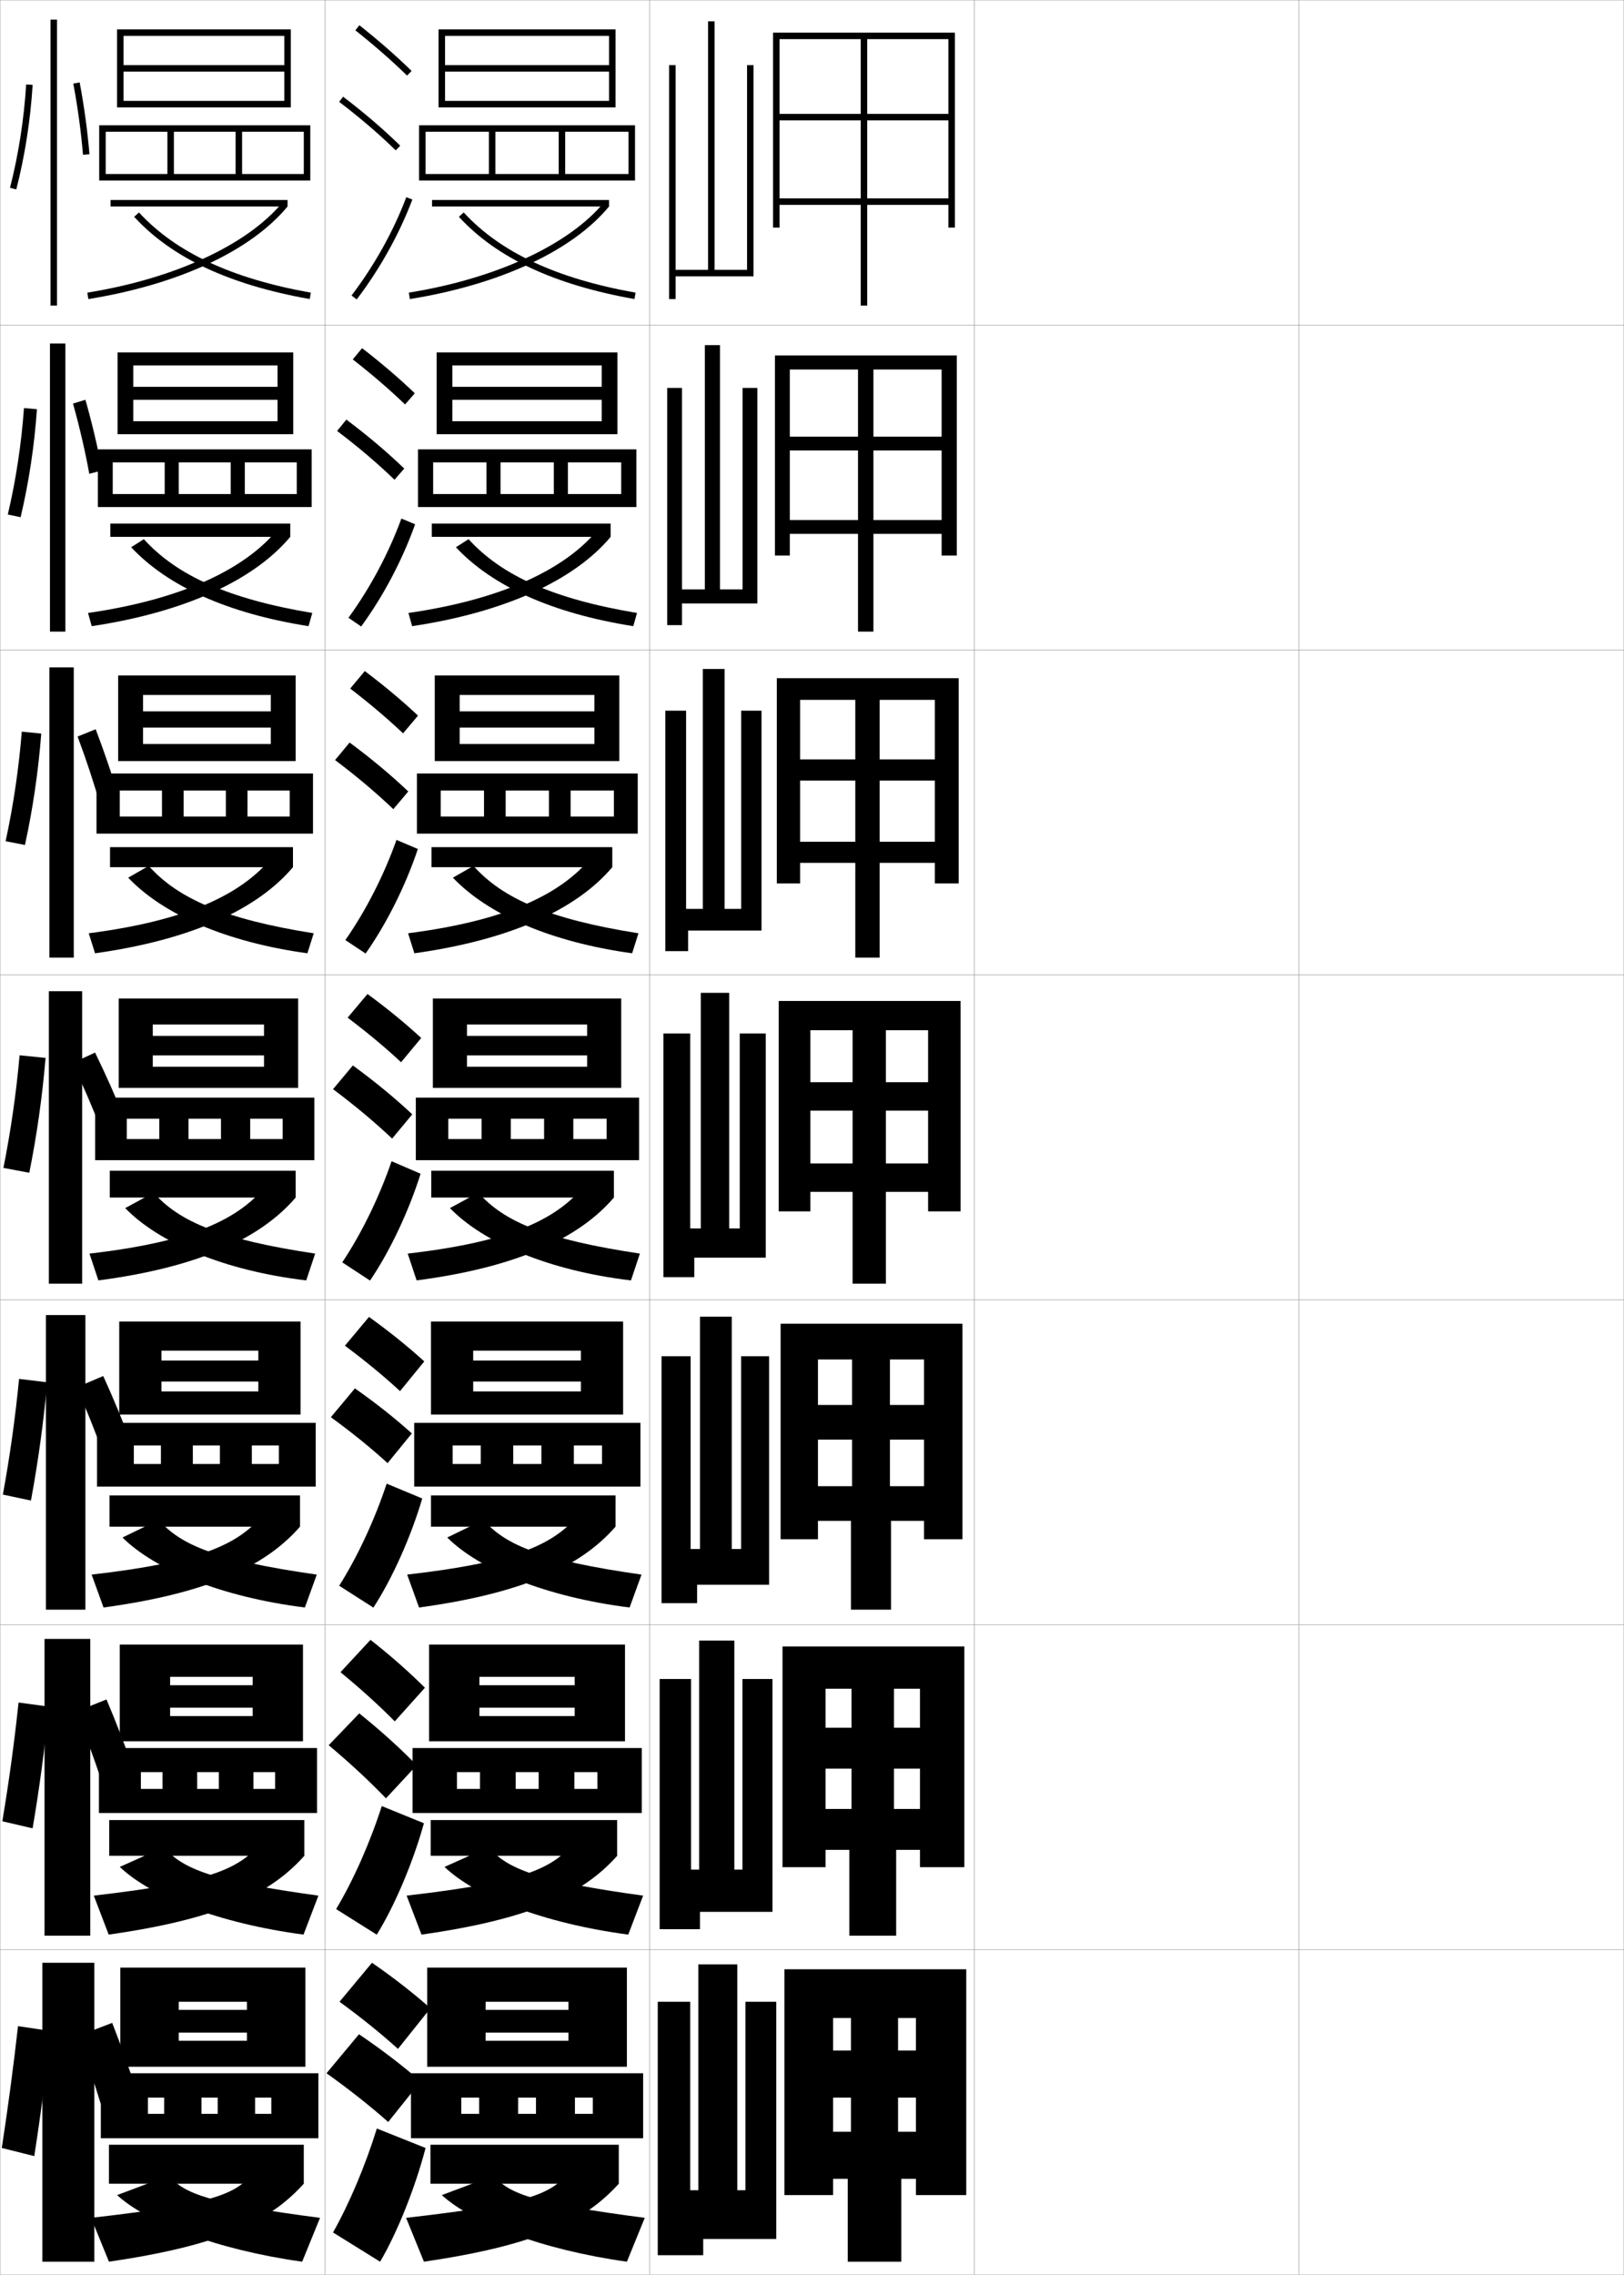 <?xml version="1.0" encoding="utf-8"?>
<!-- Generator: Adobe Illustrator 11 Build 225, SVG Export Plug-In . SVG Version: 6.0.0 Build 78)  -->
<!DOCTYPE svg PUBLIC "-//W3C//DTD SVG 1.0//EN"    "http://www.w3.org/TR/2001/REC-SVG-20010904/DTD/svg10.dtd">
<svg  xmlns="http://www.w3.org/2000/svg" xmlns:xlink="http://www.w3.org/1999/xlink" xmlns:a="http://ns.adobe.com/AdobeSVGViewerExtensions/3.0/"
	 width="500.1" height="700.1" viewBox="0 0 500.1 700.1"
	 overflow="visible" enable-background="new 0 0 500.1 700.1" xml:space="preserve">
		<g id="glyphs">
			<g>
				<rect x="0.05" y="0.05" fill="none" stroke="#999999" stroke-width="0.1" width="100" height="100"/> 
				<rect x="0.05" y="100.05" fill="none" stroke="#999999" stroke-width="0.1" width="100" height="100"/> 
				<rect x="0.05" y="200.05" fill="none" stroke="#999999" stroke-width="0.1" width="100" height="100"/> 
				<rect x="0.05" y="300.05" fill="none" stroke="#999999" stroke-width="0.1" width="100" height="100"/> 
				<rect x="0.05" y="400.05" fill="none" stroke="#999999" stroke-width="0.1" width="100" height="100"/> 
				<rect x="0.05" y="500.05" fill="none" stroke="#999999" stroke-width="0.1" width="100" height="100"/> 
				<rect x="0.05" y="600.05" fill="none" stroke="#999999" stroke-width="0.1" width="100" height="100"/> 
				<rect x="100.05" y="0.05" fill="none" stroke="#999999" stroke-width="0.1" width="100" height="100"/> 
				<rect x="100.05" y="100.05" fill="none" stroke="#999999" stroke-width="0.1" width="100" height="100"/> 
				<rect x="100.05" y="200.05" fill="none" stroke="#999999" stroke-width="0.1" width="100" height="100"/> 
				<rect x="100.05" y="300.05" fill="none" stroke="#999999" stroke-width="0.1" width="100" height="100"/> 
				<rect x="100.05" y="400.05" fill="none" stroke="#999999" stroke-width="0.1" width="100" height="100"/> 
				<rect x="100.05" y="500.05" fill="none" stroke="#999999" stroke-width="0.1" width="100" height="100"/> 
				<rect x="100.05" y="600.05" fill="none" stroke="#999999" stroke-width="0.1" width="100" height="100"/> 
				<rect x="200.05" y="0.05" fill="none" stroke="#999999" stroke-width="0.1" width="100" height="100"/> 
				<rect x="200.05" y="100.05" fill="none" stroke="#999999" stroke-width="0.1" width="100" height="100"/> 
				<rect x="200.05" y="200.05" fill="none" stroke="#999999" stroke-width="0.1" width="100" height="100"/> 
				<rect x="200.05" y="300.05" fill="none" stroke="#999999" stroke-width="0.1" width="100" height="100"/> 
				<rect x="200.05" y="400.05" fill="none" stroke="#999999" stroke-width="0.1" width="100" height="100"/> 
				<rect x="200.05" y="500.05" fill="none" stroke="#999999" stroke-width="0.1" width="100" height="100"/> 
				<rect x="200.05" y="600.05" fill="none" stroke="#999999" stroke-width="0.1" width="100" height="100"/> 
				<rect x="300.05" y="0.05" fill="none" stroke="#999999" stroke-width="0.1" width="100" height="100"/> 
				<rect x="300.05" y="100.05" fill="none" stroke="#999999" stroke-width="0.1" width="100" height="100"/> 
				<rect x="300.05" y="200.05" fill="none" stroke="#999999" stroke-width="0.1" width="100" height="100"/> 
				<rect x="300.05" y="300.05" fill="none" stroke="#999999" stroke-width="0.1" width="100" height="100"/> 
				<rect x="300.05" y="400.05" fill="none" stroke="#999999" stroke-width="0.1" width="100" height="100"/> 
				<rect x="300.05" y="500.05" fill="none" stroke="#999999" stroke-width="0.1" width="100" height="100"/> 
				<rect x="300.05" y="600.05" fill="none" stroke="#999999" stroke-width="0.1" width="100" height="100"/> 
				<rect x="400.05" y="0.05" fill="none" stroke="#999999" stroke-width="0.1" width="100" height="100"/> 
				<rect x="400.05" y="100.05" fill="none" stroke="#999999" stroke-width="0.1" width="100" height="100"/> 
				<rect x="400.05" y="200.05" fill="none" stroke="#999999" stroke-width="0.1" width="100" height="100"/> 
				<rect x="400.05" y="300.05" fill="none" stroke="#999999" stroke-width="0.1" width="100" height="100"/> 
				<rect x="400.05" y="400.05" fill="none" stroke="#999999" stroke-width="0.1" width="100" height="100"/> 
				<rect x="400.05" y="500.05" fill="none" stroke="#999999" stroke-width="0.1" width="100" height="100"/> 
				<rect x="400.05" y="600.05" fill="none" stroke="#999999" stroke-width="0.1" width="100" height="100"/> 
			</g>
			<g>
				<polygon points="267.05,12.05 267.05,35.05 292.05,35.05 292.05,37.05 
					267.05,37.05 267.05,61.05 292.05,61.05 292.05,63.05 267.05,63.05 
					267.05,94.05 265.05,94.05 265.05,63.05 240.05,63.05 240.05,61.05 
					265.05,61.05 265.05,37.05 240.05,37.05 240.05,35.05 265.05,35.05 
					265.05,12.05 240.05,12.05 240.05,70.05 238.05,70.05 238.05,10.05 
					294.05,10.05 294.05,70.05 292.05,70.05 292.05,12.05 "/>
				<polygon points="268.966,113.716 268.966,134.383 289.966,134.383 289.966,138.633 
					268.966,138.633 268.966,160.049 289.966,160.049 289.966,164.3 268.966,164.3 
					268.966,194.383 264.216,194.383 264.216,164.3 243.216,164.3 243.216,160.049 
					264.216,160.049 264.216,138.633 243.216,138.633 243.216,134.383 264.216,134.383 
					264.216,113.716 243.216,113.716 243.216,170.966 238.633,170.966 238.633,109.383 
					294.633,109.383 294.633,170.966 289.966,170.966 289.966,113.716 "/>
				<polygon points="270.884,215.383 270.884,233.717 287.884,233.717 287.884,240.216 
					270.884,240.216 270.884,259.05 287.884,259.05 287.884,265.55 270.884,265.55 
					270.884,294.716 263.384,294.716 263.384,265.55 246.383,265.55 246.383,259.05 
					263.384,259.05 263.384,240.216 246.383,240.216 246.383,233.717 263.384,233.717 
					263.384,215.383 246.383,215.383 246.383,271.883 239.216,271.883 239.216,208.716 
					295.216,208.716 295.216,271.883 287.884,271.883 287.884,215.383 "/>
				<polygon points="272.8,317.05 272.8,333.05 285.8,333.05 285.8,341.8 
					272.8,341.8 272.8,358.05 285.8,358.05 285.8,366.8 272.8,366.8 
					272.8,395.05 262.55,395.05 262.55,366.8 249.55,366.8 249.55,358.05 
					262.55,358.05 262.55,341.8 249.55,341.8 249.55,333.05 262.55,333.05 
					262.55,317.05 249.55,317.05 249.55,372.8 239.8,372.8 239.8,308.05 
					295.8,308.05 295.8,372.8 285.8,372.8 285.8,317.05 "/>
				<polygon points="274.05,418.383 274.05,432.383 284.55,432.383 284.55,443.05 
					274.05,443.05 274.05,457.383 284.55,457.383 284.55,468.05 274.383,468.05 
					274.383,495.383 262.05,495.383 262.05,468.05 251.883,468.05 251.883,457.383 
					262.383,457.383 262.383,443.05 251.883,443.05 251.883,432.383 262.383,432.383 
					262.383,418.383 251.883,418.383 251.883,473.716 240.383,473.716 240.383,407.383 
					296.383,407.383 296.383,473.716 284.55,473.716 284.55,418.383 "/>
				<polygon points="275.3,519.717 275.3,531.717 283.3,531.717 283.3,544.3 
					275.3,544.3 275.3,556.717 283.3,556.717 283.3,569.3 275.967,569.3 
					275.967,595.717 261.55,595.717 261.55,569.3 254.217,569.3 254.217,556.717 
					262.216,556.717 262.216,544.3 254.217,544.3 254.217,531.717 262.216,531.717 
					262.216,519.717 254.217,519.717 254.217,574.633 240.967,574.633 240.967,506.717 
					296.966,506.717 296.966,574.633 283.3,574.633 283.3,519.717 "/>
				<polygon points="276.55,621.05 276.55,631.05 282.05,631.05 282.05,645.55 
					276.55,645.55 276.55,656.05 282.05,656.05 282.05,670.55 277.55,670.55 
					277.55,696.05 261.05,696.05 261.05,670.55 256.55,670.55 256.55,656.05 
					262.05,656.05 262.05,645.55 256.55,645.55 256.55,631.05 262.05,631.05 
					262.05,621.05 256.55,621.05 256.55,675.55 241.55,675.55 241.55,606.05 
					297.55,606.05 297.55,675.55 282.05,675.55 282.05,621.05 "/>
			</g>
			<polygon points="230.05,20.05 232.05,20.05 232.05,85.05 208.05,85.05 
				208.05,92.05 206.05,92.05 206.05,20.05 208.05,20.05 208.05,83.05 
				218.05,83.05 218.05,6.55 220.05,6.55 220.05,83.05 230.05,83.05 "/>
			<g>
				<polygon points="228.674,119.383 233.216,119.383 233.216,185.716 210.008,185.716 
					210.008,192.383 205.466,192.383 205.466,119.383 210.008,119.383 210.008,181.383 
					217.049,181.383 217.049,106.216 221.716,106.216 221.716,181.383 228.674,181.383 "/>
				<polygon points="228.237,218.716 234.508,218.716 234.508,286.383 211.904,286.383 
					211.904,292.717 204.883,292.717 204.883,218.716 211.279,218.716 211.279,279.717 
					216.425,279.717 216.425,205.883 223.133,205.883 223.133,279.717 228.237,279.717 "/>
				<polygon points="227.8,318.05 235.8,318.05 235.8,387.05 213.8,387.05 
					213.8,393.05 204.3,393.05 204.3,318.05 212.55,318.05 212.55,378.05 
					215.8,378.05 215.8,305.55 224.55,305.55 224.55,378.05 227.8,378.05 "/>
				<polygon points="228.217,417.384 236.842,417.384 236.842,487.716 214.675,487.716 
					214.675,493.384 203.717,493.384 203.717,417.384 212.675,417.384 212.675,476.716 
					215.55,476.716 215.55,405.216 225.342,405.216 225.342,476.716 228.217,476.716 "/>
				<polygon points="228.633,516.717 237.883,516.717 237.883,588.383 215.55,588.383 
					215.55,593.717 203.133,593.717 203.133,516.717 212.8,516.717 212.8,575.383 
					215.3,575.383 215.3,504.883 226.133,504.883 226.133,575.383 228.633,575.383 "/>
			</g>
			<polygon points="215.05,674.05 215.05,604.55 227.05,604.55 227.05,674.05 
				229.55,674.05 229.55,616.05 239.05,616.05 239.05,689.05 216.55,689.05 
				216.55,694.05 202.55,694.05 202.55,616.05 212.55,616.05 212.55,674.05 "/>
			<g>
				<polygon points="187.55,22.05 137.05,22.05 137.05,20.05 187.55,20.05 
					187.55,11.05 137.05,11.05 137.05,33.05 135.05,33.05 135.05,9.05 
					189.55,9.05 189.55,33.05 137.05,33.05 137.05,31.05 187.55,31.05 "/>
				<polygon points="131.05,55.55 131.05,53.55 193.55,53.55 193.55,40.55 
					174.05,40.55 174.05,53.55 172.05,53.55 172.05,40.55 152.55,40.55 
					152.55,53.55 150.55,53.55 150.55,40.55 131.05,40.55 131.05,55.55 
					129.05,55.55 129.05,38.55 195.55,38.55 195.55,55.55 "/>
				<rect x="133.05" y="61.55" width="54.5" height="2"/> 
				<path d="M186.009,62.276l1.541,1.273c-11.284,13.65-33.643,24.033-61.342,28.487
					L125.891,90.062C152.717,85.749,175.19,75.361,186.009,62.276z"/>
				<path d="M142.786,65.373c11.306,12.295,28.623,20.372,52.938,24.692l-0.35,1.969
					c-24.764-4.399-42.447-12.678-54.062-25.308L142.786,65.373z"/>
			</g>
			<g>
				<g>
					<polygon points="185.299,123.049 139.299,123.049 139.299,119.049 185.299,119.049 
						185.299,112.466 139.299,112.466 139.299,133.633 134.466,133.633 134.466,108.466 
						190.133,108.466 190.133,133.633 139.299,133.633 139.299,129.633 185.299,129.633 
						"/>
					<polygon points="133.383,156.05 133.383,152.049 191.299,152.049 191.299,142.299 
						174.883,142.299 174.883,152.049 170.55,152.049 170.55,142.299 154.133,142.299 
						154.133,152.049 149.799,152.049 149.799,142.299 133.383,142.299 133.383,156.05 
						128.716,156.05 128.716,138.299 195.966,138.299 195.966,156.05 "/>
					<rect x="132.966" y="161.133" width="55.083" height="4.083"/> 
					<path d="M188.049,165.216c-11.082,13.25-32.319,23.165-61.145,27.491l-1.128-4.066
						c28.466-4.097,48.365-13.322,58.495-25.857L188.049,165.216z"/>
					<path d="M196.166,188.643l-1.15,4.062c-24.963-3.929-43.457-12.34-54.625-24.288
						l3.899-2.486C154.471,177.113,170.258,184.308,196.166,188.643z"/>
				</g>
				<g>
					<polygon points="183.05,223.925 141.55,223.925 141.55,218.925 183.05,218.925 
						183.05,213.883 141.55,213.883 141.55,234.216 133.883,234.216 133.883,207.883 
						190.716,207.883 190.716,234.216 141.55,234.216 141.55,228.966 183.05,228.966 
						"/>
					<polygon points="135.716,256.55 135.716,251.3 189.05,251.3 189.05,243.3 
						175.716,243.3 175.716,251.3 169.05,251.3 169.05,243.3 155.716,243.3 
						155.716,251.3 149.05,251.3 149.05,243.3 135.716,243.3 135.716,256.55 
						128.383,256.55 128.383,238.05 196.383,238.05 196.383,256.55 "/>
					<rect x="132.883" y="260.716" width="55.667" height="6.167"/> 
					<path d="M188.55,266.883c-10.879,12.849-30.996,22.297-60.947,26.496l-1.939-6.158
						c30.105-3.882,47.43-11.943,56.873-23.929L188.55,266.883z"/>
					<path d="M196.608,287.222l-1.95,6.156c-25.164-3.459-44.467-12.004-55.188-23.27
						l6.324-3.618C154.85,276.559,169.107,282.871,196.608,287.222z"/>
				</g>
				<g>
					<polygon points="180.8,324.8 143.8,324.8 143.8,318.8 180.8,318.8 
						180.8,315.3 143.8,315.3 143.8,334.8 133.3,334.8 133.3,307.3 
						191.3,307.3 191.3,334.8 143.8,334.8 143.8,328.3 180.8,328.3 
						"/>
					<polygon points="138.05,357.05 138.05,350.55 186.8,350.55 186.8,344.3 
						176.55,344.3 176.55,350.55 167.55,350.55 167.55,344.3 157.3,344.3 
						157.3,350.55 148.3,350.55 148.3,344.3 138.05,344.3 138.05,357.05 
						128.05,357.05 128.05,337.8 196.8,337.8 196.8,357.05 "/>
					<rect x="132.8" y="360.3" width="56.25" height="8.25"/> 
					<path d="M189.05,368.55c-10.677,12.448-29.672,21.429-60.75,25.5l-2.75-8.25
						c31.745-3.666,46.494-10.563,55.25-22L189.05,368.55z"/>
					<path d="M197.05,385.8l-2.75,8.25c-25.364-2.989-45.477-11.667-55.75-22.25l8.75-4.75
						C155.229,376.004,167.956,381.434,197.05,385.8z"/>
				</g>
				<g>
					<polygon points="178.883,425.175 145.717,425.175 145.717,418.716 178.883,418.716 
						178.883,415.675 145.717,415.675 145.717,435.341 132.717,435.341 132.717,406.716 
						191.883,406.716 191.883,435.341 145.717,435.341 145.717,428.216 178.883,428.216 
						"/>
					<polygon points="139.383,457.509 139.383,450.55 185.383,450.55 185.383,444.841 
						176.717,444.841 176.717,450.55 166.717,450.55 166.717,444.841 158.05,444.841 
						158.05,450.55 148.05,450.55 148.05,444.841 139.383,444.841 139.383,457.509 
						127.55,457.509 127.55,437.884 197.217,437.884 197.217,457.509 "/>
					<rect x="132.717" y="460.216" width="56.833" height="9.625"/> 
					<path d="M189.55,469.841c-10.724,12.285-28.521,20.508-60.5,24.875l-3.667-10.125
						c34.363-3.955,46.223-9.492,54-20L189.55,469.841z"/>
					<path d="M197.55,484.591l-3.667,10.125c-25.65-3.221-46.16-11.618-56.166-21.541
						l11.167-5.416C155.688,475.599,166.863,480.21,197.55,484.591z"/>
				</g>
				<g>
					<polygon points="176.966,525.55 147.633,525.55 147.633,518.633 176.966,518.633 
						176.966,516.05 147.633,516.05 147.633,535.883 132.133,535.883 132.133,506.133 
						192.466,506.133 192.466,535.883 147.633,535.883 147.633,528.133 176.966,528.133 
						"/>
					<polygon points="140.716,557.967 140.716,550.55 183.966,550.55 183.966,545.383 
						176.883,545.383 176.883,550.55 165.883,550.55 165.883,545.383 158.8,545.383 
						158.8,550.55 147.8,550.55 147.8,545.383 140.716,545.383 140.716,557.967 
						127.05,557.967 127.05,537.967 197.633,537.967 197.633,557.967 "/>
					<rect x="132.633" y="560.133" width="57.417" height="11"/> 
					<path d="M190.05,571.133c-10.771,12.122-27.372,19.585-60.25,24.25l-4.583-12
						c36.981-4.246,45.951-8.421,52.75-18L190.05,571.133z"/>
					<path d="M198.05,583.383l-4.583,12c-25.938-3.454-46.844-11.57-56.583-20.833
						l13.583-6.083C156.146,575.194,165.771,578.986,198.05,583.383z"/>
				</g>
			</g>
			<g>
				<polygon points="193.05,636.05 149.55,636.05 149.55,628.05 175.05,628.05 
					175.05,625.55 149.55,625.55 149.55,618.55 175.05,618.55 175.05,616.05 
					149.55,616.05 149.55,636.05 131.55,636.05 131.55,605.55 193.05,605.55 "/>
				<polygon points="142.05,658.05 142.05,650.55 182.55,650.55 182.55,645.55 
					177.05,645.55 177.05,650.55 165.05,650.55 165.05,645.55 159.55,645.55 
					159.55,650.55 147.55,650.55 147.55,645.55 142.05,645.55 142.05,658.05 
					126.55,658.05 126.55,638.05 198.05,638.05 198.05,658.05 "/>
				<rect x="132.55" y="660.05" width="58" height="12"/> 
				<path d="M190.55,672.05c-10.818,11.958-26.222,19.037-60,24l-5.5-13.5
					c39.6-4.536,45.68-7.351,51.5-16L190.55,672.05z"/>
				<path d="M198.55,682.55l-5.5,13.5c-26.225-3.687-47.528-11.897-57-20.5l16-6
					C156.604,675.164,164.679,678.138,198.55,682.55z"/>
			</g>
			<g>
				<g>
					<path d="M109.429,9.333c5.9,4.677,11.256,9.363,15.922,13.932l1.398-1.43
						C122.035,17.219,116.625,12.485,110.671,7.767L109.429,9.333z"/>
					<path d="M104.444,31.345c6.493,4.947,12.188,9.828,17.406,14.921l1.397-1.432
						c-5.278-5.149-11.033-10.083-17.593-15.079L104.444,31.345z"/>
					<path d="M108.253,90.945l1.594,1.209c7.186-9.465,13.112-20.099,17.139-30.751
						l-1.871-0.707C121.155,71.171,115.324,81.631,108.253,90.945z"/>
				</g>
				<g>
					<path d="M108.635,110.619c5.97,4.653,11.379,9.312,16.102,13.86l2.999-3.441
						c-4.756-4.567-10.225-9.251-16.231-13.891L108.635,110.619z"/>
					<path d="M121.486,147.646l2.998-3.443c-5.324-5.122-11.194-10.087-17.828-15.066
						l-2.842,3.492C110.403,137.619,116.206,142.552,121.486,147.646z"/>
					<path d="M127.83,161.344c-3.885,10.917-9.763,22.112-16.616,31.459l-3.912-2.674
						c6.722-9.229,12.416-19.917,16.301-30.541L127.83,161.344z"/>
				</g>
				<g>
					<path d="M107.841,211.905c6.041,4.629,11.503,9.262,16.282,13.788l4.599-5.453
						c-4.798-4.518-10.327-9.153-16.385-13.713L107.841,211.905z"/>
					<path d="M121.123,249.027l4.599-5.454c-5.369-5.095-11.354-10.091-18.062-15.054
						l-4.474,5.395C109.869,238.946,115.78,243.931,121.123,249.027z"/>
					<path d="M128.674,261.285c-3.743,11.183-9.572,22.938-16.093,32.168l-6.229-4.14
						c6.374-9.144,11.93-20.06,15.741-30.833L128.674,261.285z"/>
				</g>
				<g>
					<path d="M107.048,313.19c6.11,4.605,11.627,9.211,16.461,13.717l6.199-7.465
						c-4.84-4.469-10.428-9.055-16.539-13.535L107.048,313.19z"/>
					<path d="M120.759,350.407l6.199-7.465c-5.414-5.068-11.515-10.096-18.297-15.041
						l-6.105,7.297C109.335,340.272,115.354,345.31,120.759,350.407z"/>
					<path d="M129.519,361.226c-3.602,11.447-9.381,23.764-15.57,32.877l-8.547-5.605
						c6.025-9.059,11.443-20.203,15.182-31.125L129.519,361.226z"/>
				</g>
			</g>
			<g>
				<path d="M106.215,414.144c6.304,4.692,11.985,9.383,16.974,13.978l7.466-9.144
					c-4.979-4.53-10.74-9.181-17.026-13.689L106.215,414.144z"/>
				<path d="M119.355,450.288l7.466-9.144c-5.165-4.649-11.044-9.315-17.531-13.86
					l-7.404,8.864C108.389,440.876,114.184,445.577,119.355,450.288z"/>
				<path d="M130.028,461.167c-3.459,11.712-9.189,24.59-15.046,33.584l-10.532-6.736
					c5.677-8.974,10.958-20.347,14.621-31.417L130.028,461.167z"/>
			</g>
			<g>
				<path d="M104.849,514.626c6.239,5.114,11.826,10.189,16.718,15.135l9.287-10.351
					c-4.87-4.853-10.55-9.871-16.764-14.741L104.849,514.626z"/>
				<path d="M118.856,553.438l9.467-10.186c-5.148-5.274-11.117-10.68-17.696-15.953
					l-9.409,9.8C107.819,542.622,113.688,548.075,118.856,553.438z"/>
				<path d="M130.54,561.108c-3.318,11.977-8.998,25.415-14.523,34.292l-12.516-7.868
					c5.327-8.888,10.471-20.49,14.061-31.708L130.54,561.108z"/>
			</g>
			<g>
				<path d="M104.55,616.05c6.691,4.868,12.701,9.728,18,14.5l10-12.5
					c-5.257-4.654-11.365-9.434-18-14L104.55,616.05z"/>
				<path d="M119.55,653.05l10-12.5c-5.549-4.82-11.995-9.771-19-14.5l-10,12
					C107.614,643.086,113.958,648.113,119.55,653.05z"/>
				<path d="M131.05,661.05c-3.176,12.241-8.807,26.241-14,35l-14.5-9
					c4.979-8.802,9.985-20.634,13.5-32L131.05,661.05z"/>
			</g>
			<g>
				<rect x="15.55" y="6.05" width="2" height="88"/> 
				<path d="M3.081,57.802l1.938,0.496c2.641-10.311,4.379-21.44,5.029-32.188
					l-1.996-0.121C7.409,36.611,5.69,47.612,3.081,57.802z"/>
				<path d="M22.567,25.735c1.369,7.249,2.402,14.82,2.986,21.896l1.992-0.164
					c-0.588-7.146-1.631-14.788-3.014-22.104L22.567,25.735z"/>
			</g>
			<g>
				<rect x="13.05" y="604.05" width="16" height="92"/> 
				<path d="M10.55,663.55c1.979-12.594,3.668-25.598,5-38.5l-10-1.5
					c-1.429,12.607-3.102,25.141-5,37.5L10.55,663.55z"/>
				<g>
					<path d="M24.05,626.55c2.467,6.826,4.957,14.305,7,21l11-4
						c-2.148-6.706-4.833-14.197-7.5-21L24.05,626.55z"/>
				</g>
			</g>
			<g>
				<rect x="15.05" y="305.05" width="10.25" height="90"/> 
				<path d="M9.019,360.924c2.311-11.452,4.023-23.52,5.014-35.344l-7.997-0.811
					c-1.036,11.614-2.731,23.382-4.985,34.656L9.019,360.924z"/>
				<path d="M38.618,345.009c-2.705-6.838-5.998-14.224-9.341-21.071l-6.969,3.205
					c3.236,6.848,6.421,14.213,9.062,21.023L38.618,345.009z"/>
			</g>
			<g>
				<polygon points="87.55,22.05 38.05,22.05 38.05,20.05 87.55,20.05 
					87.55,11.05 38.05,11.05 38.05,33.05 36.05,33.05 36.05,9.05 
					89.55,9.05 89.55,33.05 38.05,33.05 38.05,31.05 87.55,31.05 "/>
				<polygon points="32.55,55.55 32.55,53.55 93.55,53.55 93.55,40.55 
					74.55,40.55 74.55,53.55 72.55,53.55 72.55,40.55 53.55,40.55 
					53.55,53.55 51.55,53.55 51.55,40.55 32.55,40.55 32.55,55.55 
					30.55,55.55 30.55,38.55 95.55,38.55 95.55,55.55 "/>
				<rect x="34.05" y="61.55" width="54.5" height="2"/> 
				<path d="M87.009,62.276l1.541,1.273C77.266,77.2,54.907,87.583,27.208,92.037
					L26.891,90.062C53.717,85.749,76.19,75.361,87.009,62.276z"/>
				<path d="M42.786,65.373c11.306,12.295,28.623,20.372,52.938,24.692L95.375,92.034
					c-24.764-4.399-42.447-12.678-54.062-25.308L42.786,65.373z"/>
			</g>
			<g>
				<g>
					<polygon points="85.466,123.049 41.049,123.049 41.049,119.049 85.466,119.049 
						85.466,112.466 41.049,112.466 41.049,133.633 36.216,133.633 36.216,108.466 
						90.3,108.466 90.3,133.633 41.049,133.633 41.049,129.633 85.466,129.633 "/>
					<polygon points="34.716,156.05 34.716,152.049 91.383,152.049 91.383,142.299 
						75.383,142.299 75.383,152.049 71.049,152.049 71.049,142.299 55.05,142.299 
						55.05,152.049 50.716,152.049 50.716,142.299 34.716,142.299 34.716,156.05 
						30.133,156.05 30.133,138.299 95.966,138.299 95.966,156.05 "/>
					<rect x="33.966" y="161.133" width="55.417" height="4.083"/> 
					<path d="M89.383,165.216c-11.082,13.25-32.319,23.165-61.145,27.491l-1.128-4.066
						c28.466-4.097,48.365-13.322,58.496-25.857L89.383,165.216z"/>
					<path d="M96.166,188.643l-1.15,4.062c-24.964-3.929-43.457-12.34-54.624-24.288
						l3.898-2.486C54.471,177.113,70.258,184.308,96.166,188.643z"/>
				</g>
				<g>
					<polygon points="83.383,223.925 44.05,223.925 44.05,218.925 83.383,218.925 
						83.383,213.883 44.05,213.883 44.05,234.216 36.383,234.216 36.383,207.883 
						91.05,207.883 91.05,234.216 44.05,234.216 44.05,228.966 83.383,228.966 "/>
					<polygon points="36.883,256.55 36.883,251.3 89.216,251.3 89.216,243.3 
						76.216,243.3 76.216,251.3 69.55,251.3 69.55,243.3 56.55,243.3 
						56.55,251.3 49.883,251.3 49.883,243.3 36.883,243.3 36.883,256.55 
						29.716,256.55 29.716,238.05 96.383,238.05 96.383,256.55 "/>
					<rect x="33.883" y="260.716" width="56.333" height="6.167"/> 
					<path d="M90.216,266.883c-10.879,12.849-30.996,22.297-60.947,26.496l-1.939-6.158
						c30.105-3.882,47.429-11.943,56.873-23.929L90.216,266.883z"/>
					<path d="M96.608,287.222l-1.95,6.156c-25.164-3.459-44.467-12.004-55.188-23.27
						l6.324-3.618C54.85,276.559,69.107,282.871,96.608,287.222z"/>
				</g>
				<g>
					<polygon points="81.3,324.8 47.05,324.8 47.05,318.8 81.3,318.8 
						81.3,315.3 47.05,315.3 47.05,334.8 36.55,334.8 36.55,307.3 
						91.8,307.3 91.8,334.8 47.05,334.8 47.05,328.3 81.3,328.3 "/>
					<polygon points="39.05,357.05 39.05,350.55 87.05,350.55 87.05,344.3 
						77.05,344.3 77.05,350.55 68.05,350.55 68.05,344.3 58.05,344.3 
						58.05,350.55 49.05,350.55 49.05,344.3 39.05,344.3 39.05,357.05 
						29.3,357.05 29.3,337.8 96.8,337.8 96.8,357.05 "/>
					<rect x="33.8" y="360.3" width="57.25" height="8.25"/> 
					<path d="M91.05,368.55c-10.677,12.448-29.672,21.429-60.75,25.5l-2.75-8.25
						c31.745-3.666,46.494-10.563,55.25-22L91.05,368.55z"/>
					<path d="M97.05,385.8l-2.75,8.25c-25.364-2.989-45.477-11.667-55.75-22.25l8.75-4.75
						C55.229,376.004,67.956,381.434,97.05,385.8z"/>
				</g>
				<g>
					<polygon points="79.55,425.175 49.717,425.175 49.717,418.716 79.55,418.716 
						79.55,415.675 49.717,415.675 49.717,435.341 36.717,435.341 36.717,406.716 
						92.55,406.716 92.55,435.341 49.717,435.341 49.717,428.216 79.55,428.216 "/>
					<polygon points="41.217,457.509 41.217,450.55 85.883,450.55 85.883,444.841 
						77.55,444.841 77.55,450.55 67.717,450.55 67.717,444.841 59.383,444.841 
						59.383,450.55 49.55,450.55 49.55,444.841 41.217,444.841 41.217,457.509 
						29.883,457.509 29.883,437.884 97.217,437.884 97.217,457.509 "/>
					<rect x="33.717" y="460.216" width="58.667" height="9.625"/> 
					<path d="M92.383,469.841c-10.724,12.285-28.522,20.508-60.5,24.875l-3.667-10.125
						c34.363-3.955,46.223-9.492,54-20L92.383,469.841z"/>
					<path d="M97.55,484.591l-3.667,10.125c-25.65-3.221-46.16-11.618-56.166-21.541
						l11.166-5.416C55.688,475.599,66.863,480.21,97.55,484.591z"/>
				</g>
				<g>
					<polygon points="77.8,525.55 52.383,525.55 52.383,518.633 77.8,518.633 
						77.8,516.05 52.383,516.05 52.383,535.883 36.883,535.883 36.883,506.133 
						93.3,506.133 93.3,535.883 52.383,535.883 52.383,528.133 77.8,528.133 "/>
					<polygon points="43.383,557.967 43.383,550.55 84.716,550.55 84.716,545.383 
						78.05,545.383 78.05,550.55 67.383,550.55 67.383,545.383 60.717,545.383 
						60.717,550.55 50.05,550.55 50.05,545.383 43.383,545.383 43.383,557.967 
						30.466,557.967 30.466,537.967 97.633,537.967 97.633,557.967 "/>
					<rect x="33.633" y="560.133" width="60.083" height="11"/> 
					<path d="M93.717,571.133c-10.771,12.122-27.372,19.585-60.25,24.25l-4.583-12
						c36.981-4.246,45.951-8.421,52.75-18L93.717,571.133z"/>
					<path d="M98.05,583.383l-4.583,12c-25.938-3.454-46.844-11.57-56.583-20.833
						l13.583-6.083C56.146,575.194,65.771,578.986,98.05,583.383z"/>
				</g>
			</g>
			<g>
				<polygon points="94.05,636.05 55.05,636.05 55.05,628.05 76.05,628.05 
					76.05,625.55 55.05,625.55 55.05,618.55 76.05,618.55 76.05,616.05 
					55.05,616.05 55.05,636.05 37.05,636.05 37.05,605.55 94.05,605.55 "/>
				<polygon points="45.55,658.05 45.55,650.55 83.55,650.55 83.55,645.55 
					78.55,645.55 78.55,650.55 67.05,650.55 67.05,645.55 62.05,645.55 
					62.05,650.55 50.55,650.55 50.55,645.55 45.55,645.55 45.55,658.05 
					31.05,658.05 31.05,638.05 98.05,638.05 98.05,658.05 "/>
				<rect x="33.55" y="660.05" width="60" height="12"/> 
				<path d="M93.55,672.05c-10.818,11.958-26.222,19.037-60,24l-5.5-13.5
					c39.6-4.536,45.68-7.351,51.5-16L93.55,672.05z"/>
				<path d="M98.55,682.55l-5.5,13.5c-26.225-3.687-47.528-11.897-57-20.5l16-6
					C56.604,675.164,64.679,678.138,98.55,682.55z"/>
			</g>
			<g>
				<rect x="15.383" y="105.716" width="4.75" height="88.667"/> 
				<path d="M6.352,159.173c2.531-10.691,4.26-22.134,5.024-33.24l-3.996-0.351
					c-0.774,10.953-2.485,22.209-4.976,32.761L6.352,159.173z"/>
				<path d="M31.428,144.793c-1.293-7.042-3.086-14.6-5.123-21.759l-3.825,1.169
					c1.992,7.114,3.742,14.618,5.012,21.605L31.428,144.793z"/>
			</g>
			<g>
				<rect x="15.216" y="205.383" width="7.5" height="89.333"/> 
				<path d="M7.685,260.048c2.42-11.072,4.142-22.827,5.019-34.292l-5.997-0.581
					c-0.905,11.284-2.608,22.796-4.98,33.709L7.685,260.048z"/>
				<path d="M36.689,245.841c-2-6.94-4.542-14.412-7.232-21.415l-5.563,2.248
					c2.614,6.981,5.082,14.416,7.037,21.314L36.689,245.841z"/>
			</g>
			<g>
				<rect x="14.133" y="404.716" width="12.167" height="90.668"/> 
				<path d="M9.529,461.8c2.2-11.834,3.904-24.213,5.009-36.396l-8.665-1.041
					c-1.167,11.945-2.854,23.969-4.99,35.605L9.529,461.8z"/>
				<path d="M23.639,426.944c2.98,6.842,5.934,14.244,8.375,21.016l8.498-3.438
					c-2.519-6.794-5.609-14.215-8.727-21.047L23.639,426.944z"/>
			</g>
			<g>
				<rect x="13.716" y="504.383" width="14.083" height="91.334"/> 
				<path d="M10.04,562.675c2.09-12.214,3.786-24.905,5.004-37.448l-9.333-1.271
					c-1.297,12.276-2.978,24.555-4.995,36.553L10.04,562.675z"/>
				<path d="M23.469,526.747c2.724,6.834,5.445,14.274,7.688,21.008l9.749-3.719
					c-2.333-6.75-5.221-14.206-8.113-21.023L23.469,526.747z"/>
			</g>
		</g>
	</svg>
